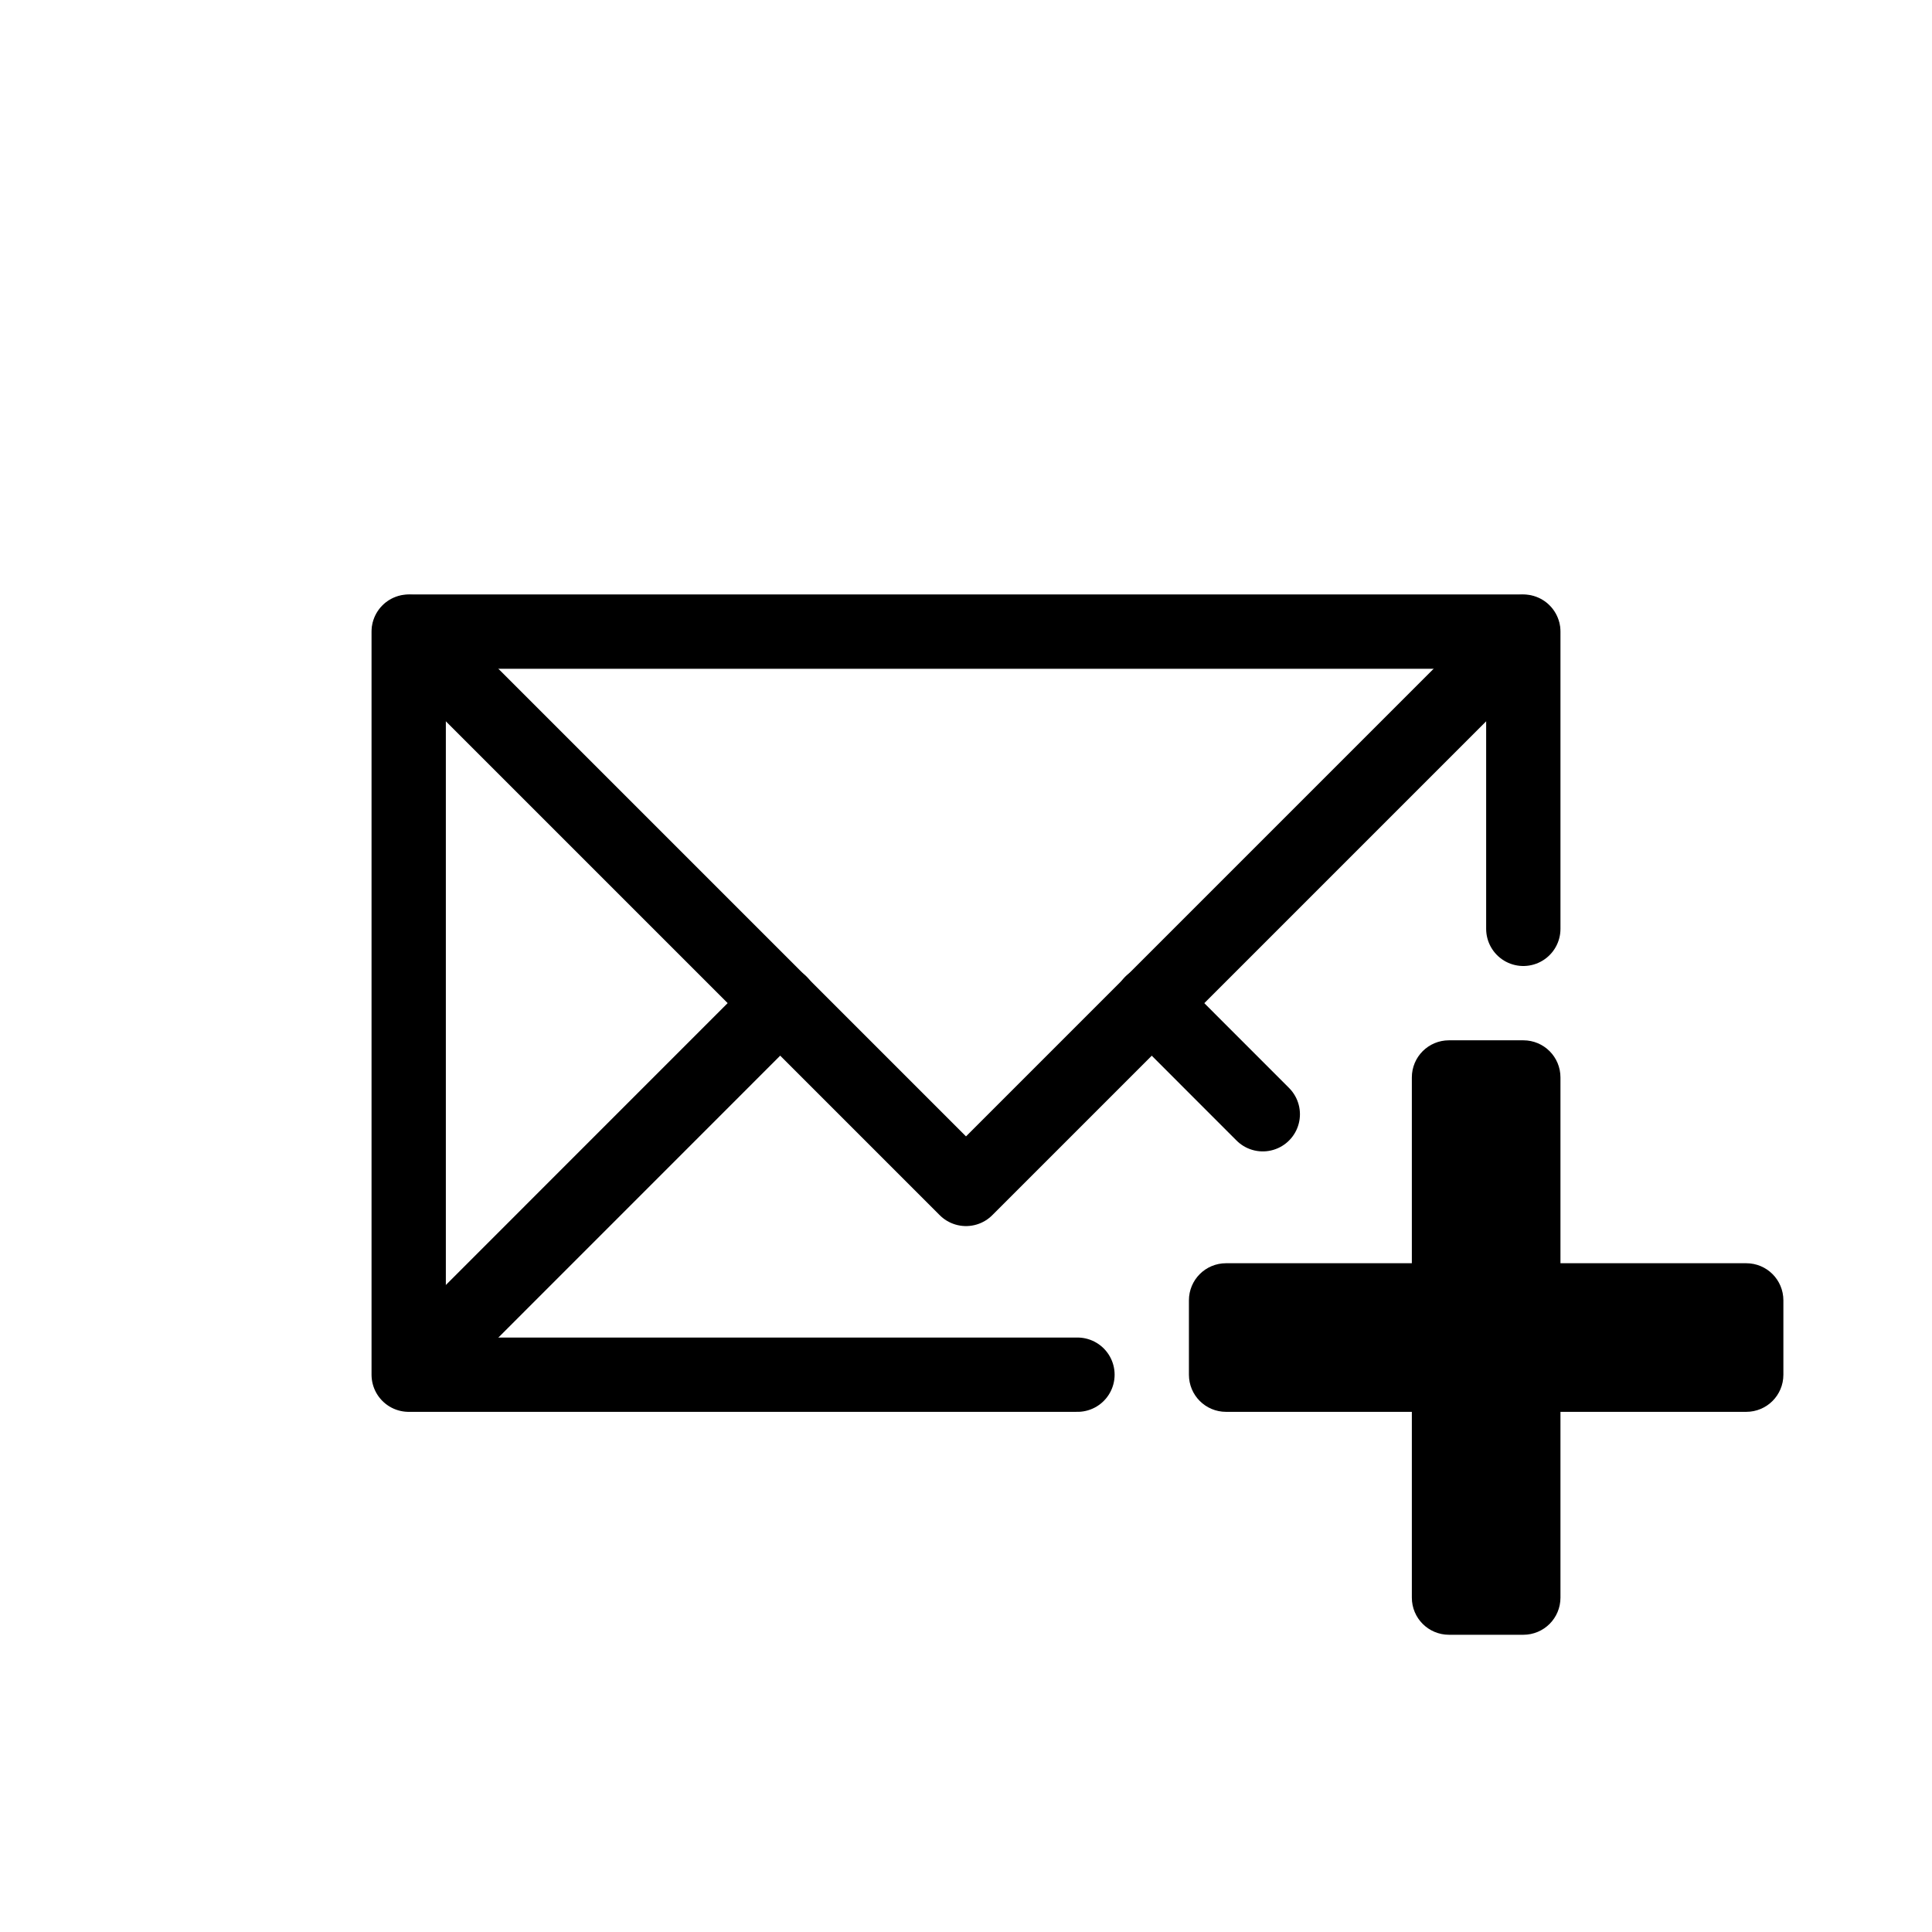 <svg width="26" height="26" viewBox="0 0 26 26" xmlns="http://www.w3.org/2000/svg">
<path d="m 14.5,18.5 h -9 v -10 h 15 v 4" transform="" style="fill: none; stroke: #000000; stroke-width: 1px; stroke-linecap: round; stroke-linejoin: round; stroke-opacity: 1;" />
<path d="M 5.505,8.505 13,16 20.495,8.505" transform="" style="fill: none; stroke: #000000; stroke-width: 1px; stroke-linecap: round; stroke-linejoin: round; stroke-opacity: 1;" />
<path d="m 6.005,17.995 4.497,-4.498 m 4.995,0 1.497,1.498" transform="" style="fill: none; stroke: #000000; stroke-width: 1px; stroke-linecap: round; stroke-linejoin: round; stroke-opacity: 1;" />
<path d="M 19.5,14 C 19.223,14 19,14.223 19,14.5 V 17 H 16.5 C 16.223,17 16,17.223 16,17.5 v 1 c 0,0.277 0.223,0.5 0.5,0.5 H 19 v 2.5 c 0,0.277 0.223,0.5 0.5,0.5 h 1 C 20.777,22 21,21.777 21,21.5 V 19 h 2.5 c 0.277,0 0.5,-0.223 0.5,-0.5 v -1 C 24,17.223 23.777,17 23.5,17 H 21 V 14.5 C 21,14.223 20.777,14 20.5,14 Z" transform="" style="opacity: 1; fill: #000000; fill-opacity: 1; stroke: none; stroke-width: 1; stroke-linecap: round; stroke-linejoin: round; stroke-miterlimit: 4; stroke-dasharray: none; stroke-dashoffset: 0; stroke-opacity: 1;" />
</svg>